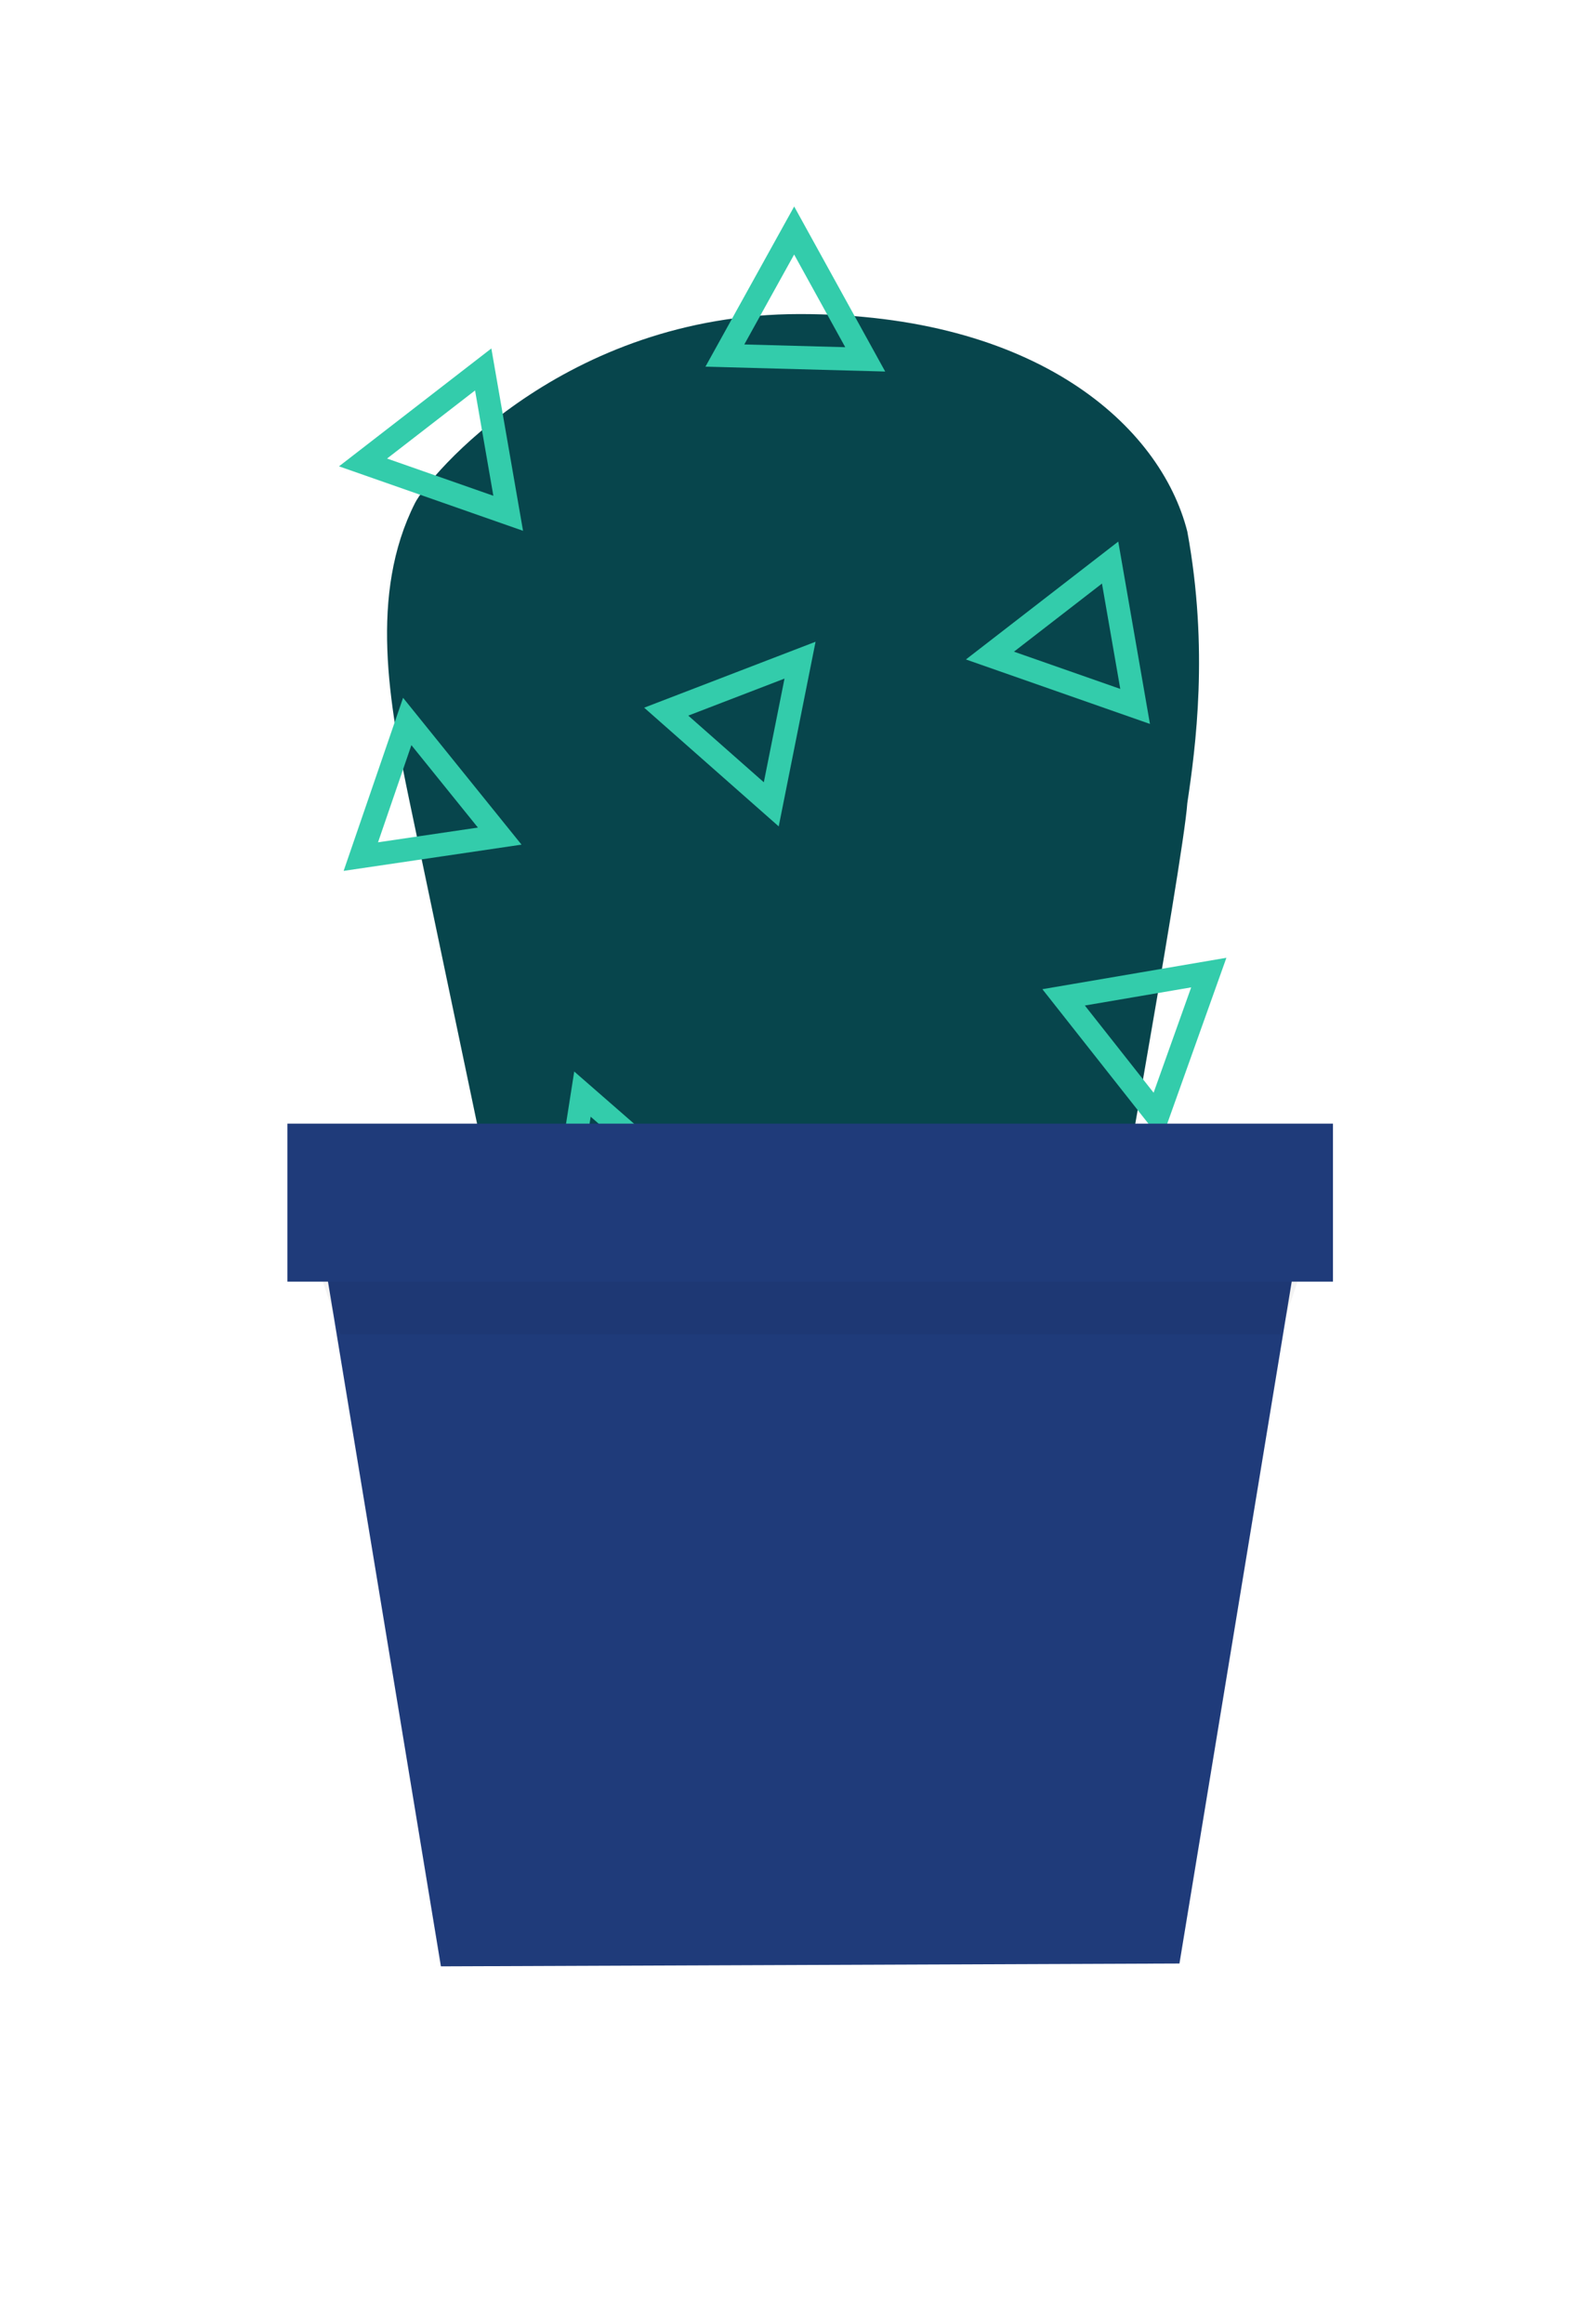<svg xmlns="http://www.w3.org/2000/svg" width="68" height="100" viewBox="0 0 68 100">
  <g fill="none" fill-rule="evenodd" transform="translate(8 10)">
    <g transform="translate(4.368)">
      <g transform="translate(2.288)">
        <path fill="#07454C" d="M36.444,24.549 C36.801,22.159 37.373,17.929 36.444,12.871 C35.285,8.307 29.937,3.512 19.769,3.512 C9.602,3.512 3.773,10.514 3.204,11.644 C1.227,15.564 2.083,20.253 2.984,24.549 C4.828,33.344 6.672,42.141 8.515,50.936 L31.934,51.364 C32.69,46.779 36.27,27.087 36.444,24.549 Z"/>
        <path stroke="#33CCAB" d="M-0.185,22.997 L6.076,22.016 L3.851,27.633 L-0.185,22.997 Z" transform="rotate(60 3.037 24.665)"/>
        <path stroke="#33CCAB" d="M15.833,1.843 L22.089,0.865 L19.869,6.485 L15.833,1.843 Z" transform="rotate(70 19.053 3.515)"/>
        <path stroke="#33CCAB" d="M13.869,19.167 L20.121,18.209 L17.92,23.821 L13.869,19.167 Z" transform="rotate(110 17.09 20.853)"/>
        <path stroke="#33CCAB" d="M7.983,38.948 L14.249,37.966 L12.021,43.579 L7.983,38.948 Z" transform="rotate(50 11.208 40.614)"/>
        <path stroke="#33CCAB" d="M31.12,32.91 L37.368,31.844 L35.16,38.032 L31.12,32.91 Z"/>
        <path stroke="#33CCAB" d="M28.102,15.523 L34.291,14.447 L32.103,20.695 L28.102,15.523 Z" transform="rotate(90 31.271 17.373)"/>
        <path stroke="#33CCAB" d="M1.121,7.214 L7.31,6.138 L5.122,12.386 L1.121,7.214 Z" transform="rotate(90 4.29 9.064)"/>
        <path stroke="#33CCAB" d="M23.24,43.471 L29.428,42.395 L27.241,48.644 L23.24,43.471 Z" transform="rotate(90 26.409 45.321)"/>
      </g>
      <g transform="translate(0 38.343)">
        <path fill="#1F3B7A" d="M45,0 L45,6.798 L43.225,6.798 L38.393,36.135 C27.798,36.175 17.202,36.217 6.608,36.257 L1.748,6.798 L0,6.798 L0,0 L45,0 Z"/>
        <polygon fill="#000" fill-opacity=".05" points="2.288 9.064 42.712 9.064 43.475 6.798 1.525 6.798"/>
      </g>
    </g>
  </g>
</svg>
